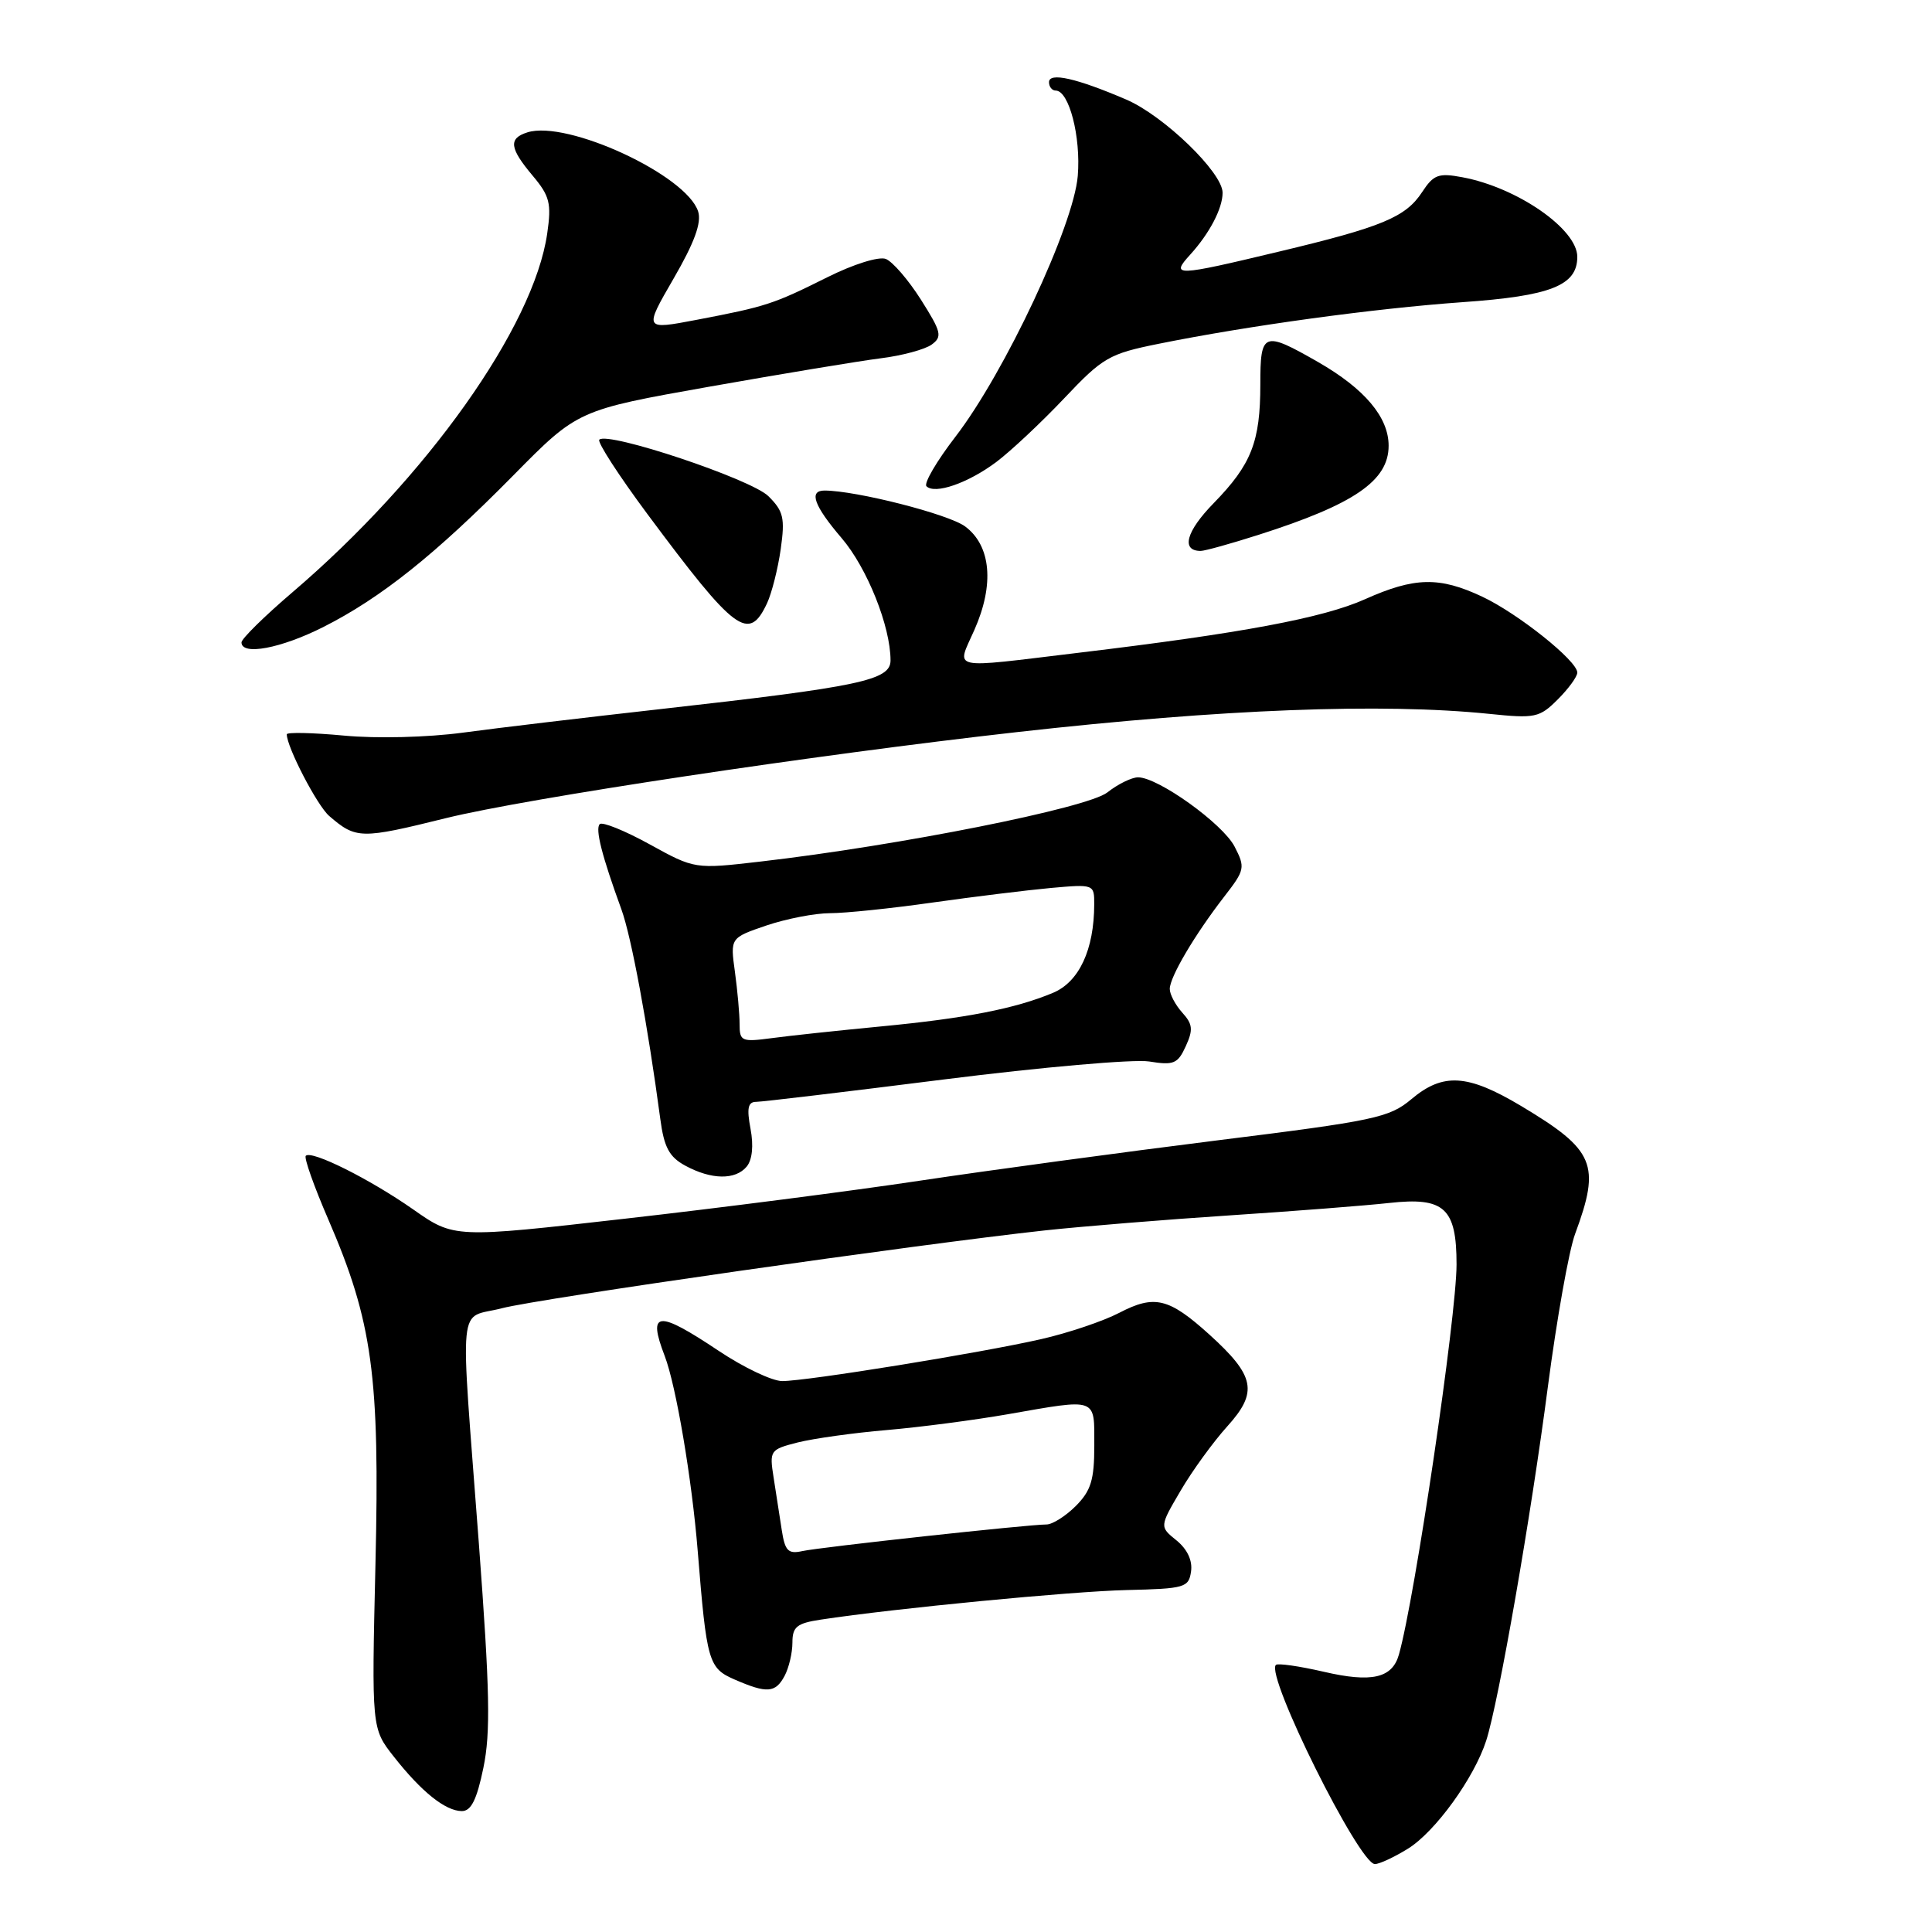 <?xml version="1.0" encoding="UTF-8" standalone="no"?>
<!DOCTYPE svg PUBLIC "-//W3C//DTD SVG 1.1//EN" "http://www.w3.org/Graphics/SVG/1.1/DTD/svg11.dtd" >
<svg xmlns="http://www.w3.org/2000/svg" xmlns:xlink="http://www.w3.org/1999/xlink" version="1.1" viewBox="0 0 256 256">
 <g >
 <path fill="currentColor"
d=" M 186.56 244.96 C 190.17 242.73 195.33 235.60 196.93 230.64 C 198.58 225.51 202.85 201.04 205.11 183.68 C 206.28 174.78 207.89 165.70 208.71 163.50 C 212.12 154.28 211.33 152.40 201.56 146.55 C 194.46 142.31 191.21 142.11 187.01 145.65 C 184.09 148.10 182.17 148.51 161.18 151.12 C 148.71 152.68 131.07 155.07 122.00 156.43 C 112.92 157.80 95.30 160.07 82.84 161.48 C 60.17 164.06 60.17 164.06 54.73 160.24 C 48.96 156.21 41.29 152.38 40.52 153.15 C 40.26 153.41 41.61 157.21 43.51 161.60 C 49.36 175.13 50.34 182.32 49.75 207.26 C 49.24 229.03 49.24 229.03 52.18 232.76 C 55.84 237.42 59.00 239.95 61.18 239.98 C 62.42 239.99 63.17 238.51 64.05 234.25 C 65.02 229.57 64.91 224.05 63.45 204.50 C 60.95 171.23 60.59 174.89 66.50 173.35 C 71.49 172.05 121.47 164.89 138.50 163.03 C 143.45 162.50 154.47 161.60 163.00 161.04 C 171.53 160.48 181.01 159.74 184.07 159.40 C 191.38 158.59 193.00 160.06 193.00 167.54 C 193.00 174.39 187.47 211.87 185.36 219.25 C 184.48 222.37 181.74 222.99 175.42 221.52 C 172.17 220.77 169.31 220.36 169.06 220.61 C 167.66 222.00 180.10 247.00 182.18 247.00 C 182.78 247.00 184.75 246.08 186.56 244.96 Z  M 103.96 222.07 C 104.53 221.00 105.00 219.02 105.00 217.65 C 105.00 215.56 105.58 215.09 108.75 214.61 C 118.61 213.11 141.96 210.86 149.30 210.69 C 157.01 210.51 157.52 210.36 157.82 208.22 C 158.03 206.78 157.32 205.27 155.89 204.11 C 153.64 202.29 153.64 202.29 156.44 197.52 C 157.97 194.90 160.76 191.06 162.63 188.99 C 166.73 184.45 166.31 182.32 160.22 176.81 C 154.87 171.98 152.97 171.53 148.32 173.95 C 146.19 175.06 141.53 176.63 137.97 177.44 C 129.90 179.28 106.91 183.00 103.65 183.00 C 102.32 183.00 98.53 181.20 95.24 179.00 C 87.11 173.57 85.78 173.70 88.08 179.68 C 89.58 183.60 91.68 195.96 92.45 205.50 C 93.64 220.23 93.87 221.04 97.35 222.55 C 101.63 224.41 102.75 224.33 103.96 222.07 Z  M 98.94 154.58 C 99.68 153.69 99.87 151.81 99.45 149.58 C 98.93 146.84 99.11 146.00 100.20 146.00 C 100.98 146.00 112.19 144.66 125.10 143.03 C 138.02 141.40 150.24 140.33 152.26 140.65 C 155.52 141.18 156.06 140.96 157.12 138.63 C 158.12 136.45 158.04 135.70 156.66 134.18 C 155.75 133.17 155.00 131.76 155.00 131.04 C 155.00 129.46 158.31 123.85 162.23 118.79 C 164.96 115.27 165.02 114.95 163.59 112.18 C 162.02 109.14 153.46 103.00 150.80 103.00 C 149.96 103.00 148.12 103.90 146.73 105.00 C 144.10 107.07 119.20 112.03 100.78 114.16 C 92.06 115.17 92.06 115.17 86.07 111.87 C 82.78 110.06 79.81 108.86 79.47 109.20 C 78.84 109.83 79.75 113.39 82.34 120.50 C 83.66 124.12 85.82 135.77 87.49 148.25 C 87.99 152.03 88.67 153.30 90.81 154.46 C 94.26 156.33 97.44 156.38 98.94 154.58 Z  M 59.08 108.41 C 69.78 105.77 107.87 100.03 134.83 97.00 C 161.97 93.95 183.11 93.14 197.32 94.59 C 203.42 95.22 203.99 95.10 206.42 92.67 C 207.84 91.25 209.00 89.66 209.00 89.12 C 209.00 87.56 201.14 81.29 196.40 79.06 C 190.72 76.39 187.44 76.46 180.87 79.40 C 175.31 81.89 164.51 83.91 142.96 86.49 C 125.50 88.59 126.73 88.86 129.11 83.47 C 131.78 77.46 131.32 72.31 127.89 69.76 C 125.70 68.13 113.46 65.01 109.25 65.00 C 107.13 65.00 107.85 67.01 111.52 71.30 C 114.90 75.25 118.00 83.00 118.00 87.51 C 118.00 90.14 113.99 90.99 87.50 93.96 C 77.60 95.07 65.82 96.47 61.33 97.08 C 56.63 97.71 49.92 97.88 45.58 97.47 C 41.41 97.08 38.00 97.01 38.00 97.30 C 38.00 98.99 42.03 106.75 43.62 108.12 C 47.18 111.19 47.81 111.20 59.08 108.41 Z  M 42.83 83.09 C 50.47 79.23 57.67 73.49 68.03 62.98 C 76.56 54.33 76.56 54.33 94.03 51.23 C 103.64 49.53 113.83 47.84 116.67 47.48 C 119.52 47.13 122.57 46.30 123.45 45.66 C 124.89 44.61 124.74 43.99 122.03 39.71 C 120.37 37.09 118.27 34.66 117.37 34.31 C 116.44 33.96 113.08 35.01 109.62 36.74 C 102.47 40.31 101.52 40.62 92.30 42.38 C 85.32 43.71 85.32 43.71 89.25 36.92 C 92.01 32.16 92.98 29.51 92.51 28.03 C 90.98 23.21 75.15 15.87 69.88 17.54 C 67.35 18.34 67.51 19.63 70.59 23.29 C 72.84 25.97 73.09 26.94 72.51 30.93 C 70.73 43.31 56.56 63.27 38.75 78.48 C 35.04 81.65 32.00 84.64 32.00 85.12 C 32.00 86.90 37.22 85.92 42.83 83.09 Z  M 101.64 79.93 C 102.26 78.59 103.08 75.37 103.45 72.76 C 104.03 68.64 103.82 67.73 101.81 65.74 C 99.52 63.48 80.53 57.13 79.41 58.26 C 79.11 58.56 81.99 63.01 85.81 68.15 C 97.45 83.80 99.21 85.11 101.64 79.93 Z  M 166.79 70.86 C 179.45 66.82 184.00 63.70 184.00 59.06 C 184.00 55.28 180.82 51.51 174.65 47.97 C 167.40 43.82 167.00 43.97 167.00 50.93 C 167.00 58.54 165.82 61.54 160.83 66.66 C 157.16 70.41 156.46 73.00 159.10 73.00 C 159.64 73.00 163.10 72.04 166.79 70.86 Z  M 132.00 61.23 C 133.93 59.78 137.97 55.99 141.00 52.79 C 146.13 47.36 146.96 46.88 153.50 45.56 C 165.43 43.15 182.00 40.88 193.78 40.04 C 205.50 39.22 209.00 37.83 209.00 34.03 C 209.00 30.36 201.06 24.85 193.79 23.49 C 190.61 22.89 189.96 23.13 188.44 25.45 C 186.26 28.78 183.14 30.08 169.38 33.36 C 155.74 36.63 155.06 36.65 157.70 33.75 C 160.26 30.94 162.00 27.62 162.00 25.54 C 162.00 22.86 154.22 15.34 149.23 13.19 C 142.63 10.36 139.00 9.54 139.00 10.89 C 139.00 11.50 139.40 12.00 139.88 12.00 C 141.65 12.00 143.24 18.11 142.81 23.31 C 142.26 29.93 133.14 49.37 126.60 57.87 C 124.11 61.10 122.39 64.05 122.76 64.43 C 123.88 65.54 128.26 64.02 132.00 61.23 Z  M 103.59 202.76 C 103.32 200.97 102.83 197.83 102.51 195.80 C 101.94 192.19 102.03 192.07 105.71 191.13 C 107.80 190.61 113.10 189.86 117.50 189.49 C 121.90 189.11 129.10 188.17 133.50 187.40 C 145.52 185.30 145.00 185.11 145.00 191.55 C 145.00 196.10 144.56 197.53 142.55 199.55 C 141.20 200.90 139.45 202.00 138.67 202.00 C 136.27 202.00 108.63 205.01 106.30 205.53 C 104.44 205.94 104.01 205.50 103.59 202.76 Z  M 98.00 135.70 C 98.00 134.37 97.72 131.25 97.38 128.77 C 96.76 124.27 96.76 124.27 101.56 122.63 C 104.20 121.74 108.00 121.00 110.00 121.00 C 112.01 121.00 118.11 120.37 123.57 119.59 C 129.03 118.82 136.09 117.95 139.25 117.66 C 144.95 117.15 145.00 117.17 144.99 119.82 C 144.98 125.84 142.99 130.11 139.52 131.56 C 134.49 133.66 127.98 134.93 116.70 136.01 C 111.09 136.55 104.59 137.24 102.25 137.56 C 98.26 138.09 98.00 137.97 98.00 135.70 Z "/>
</g>
</svg>